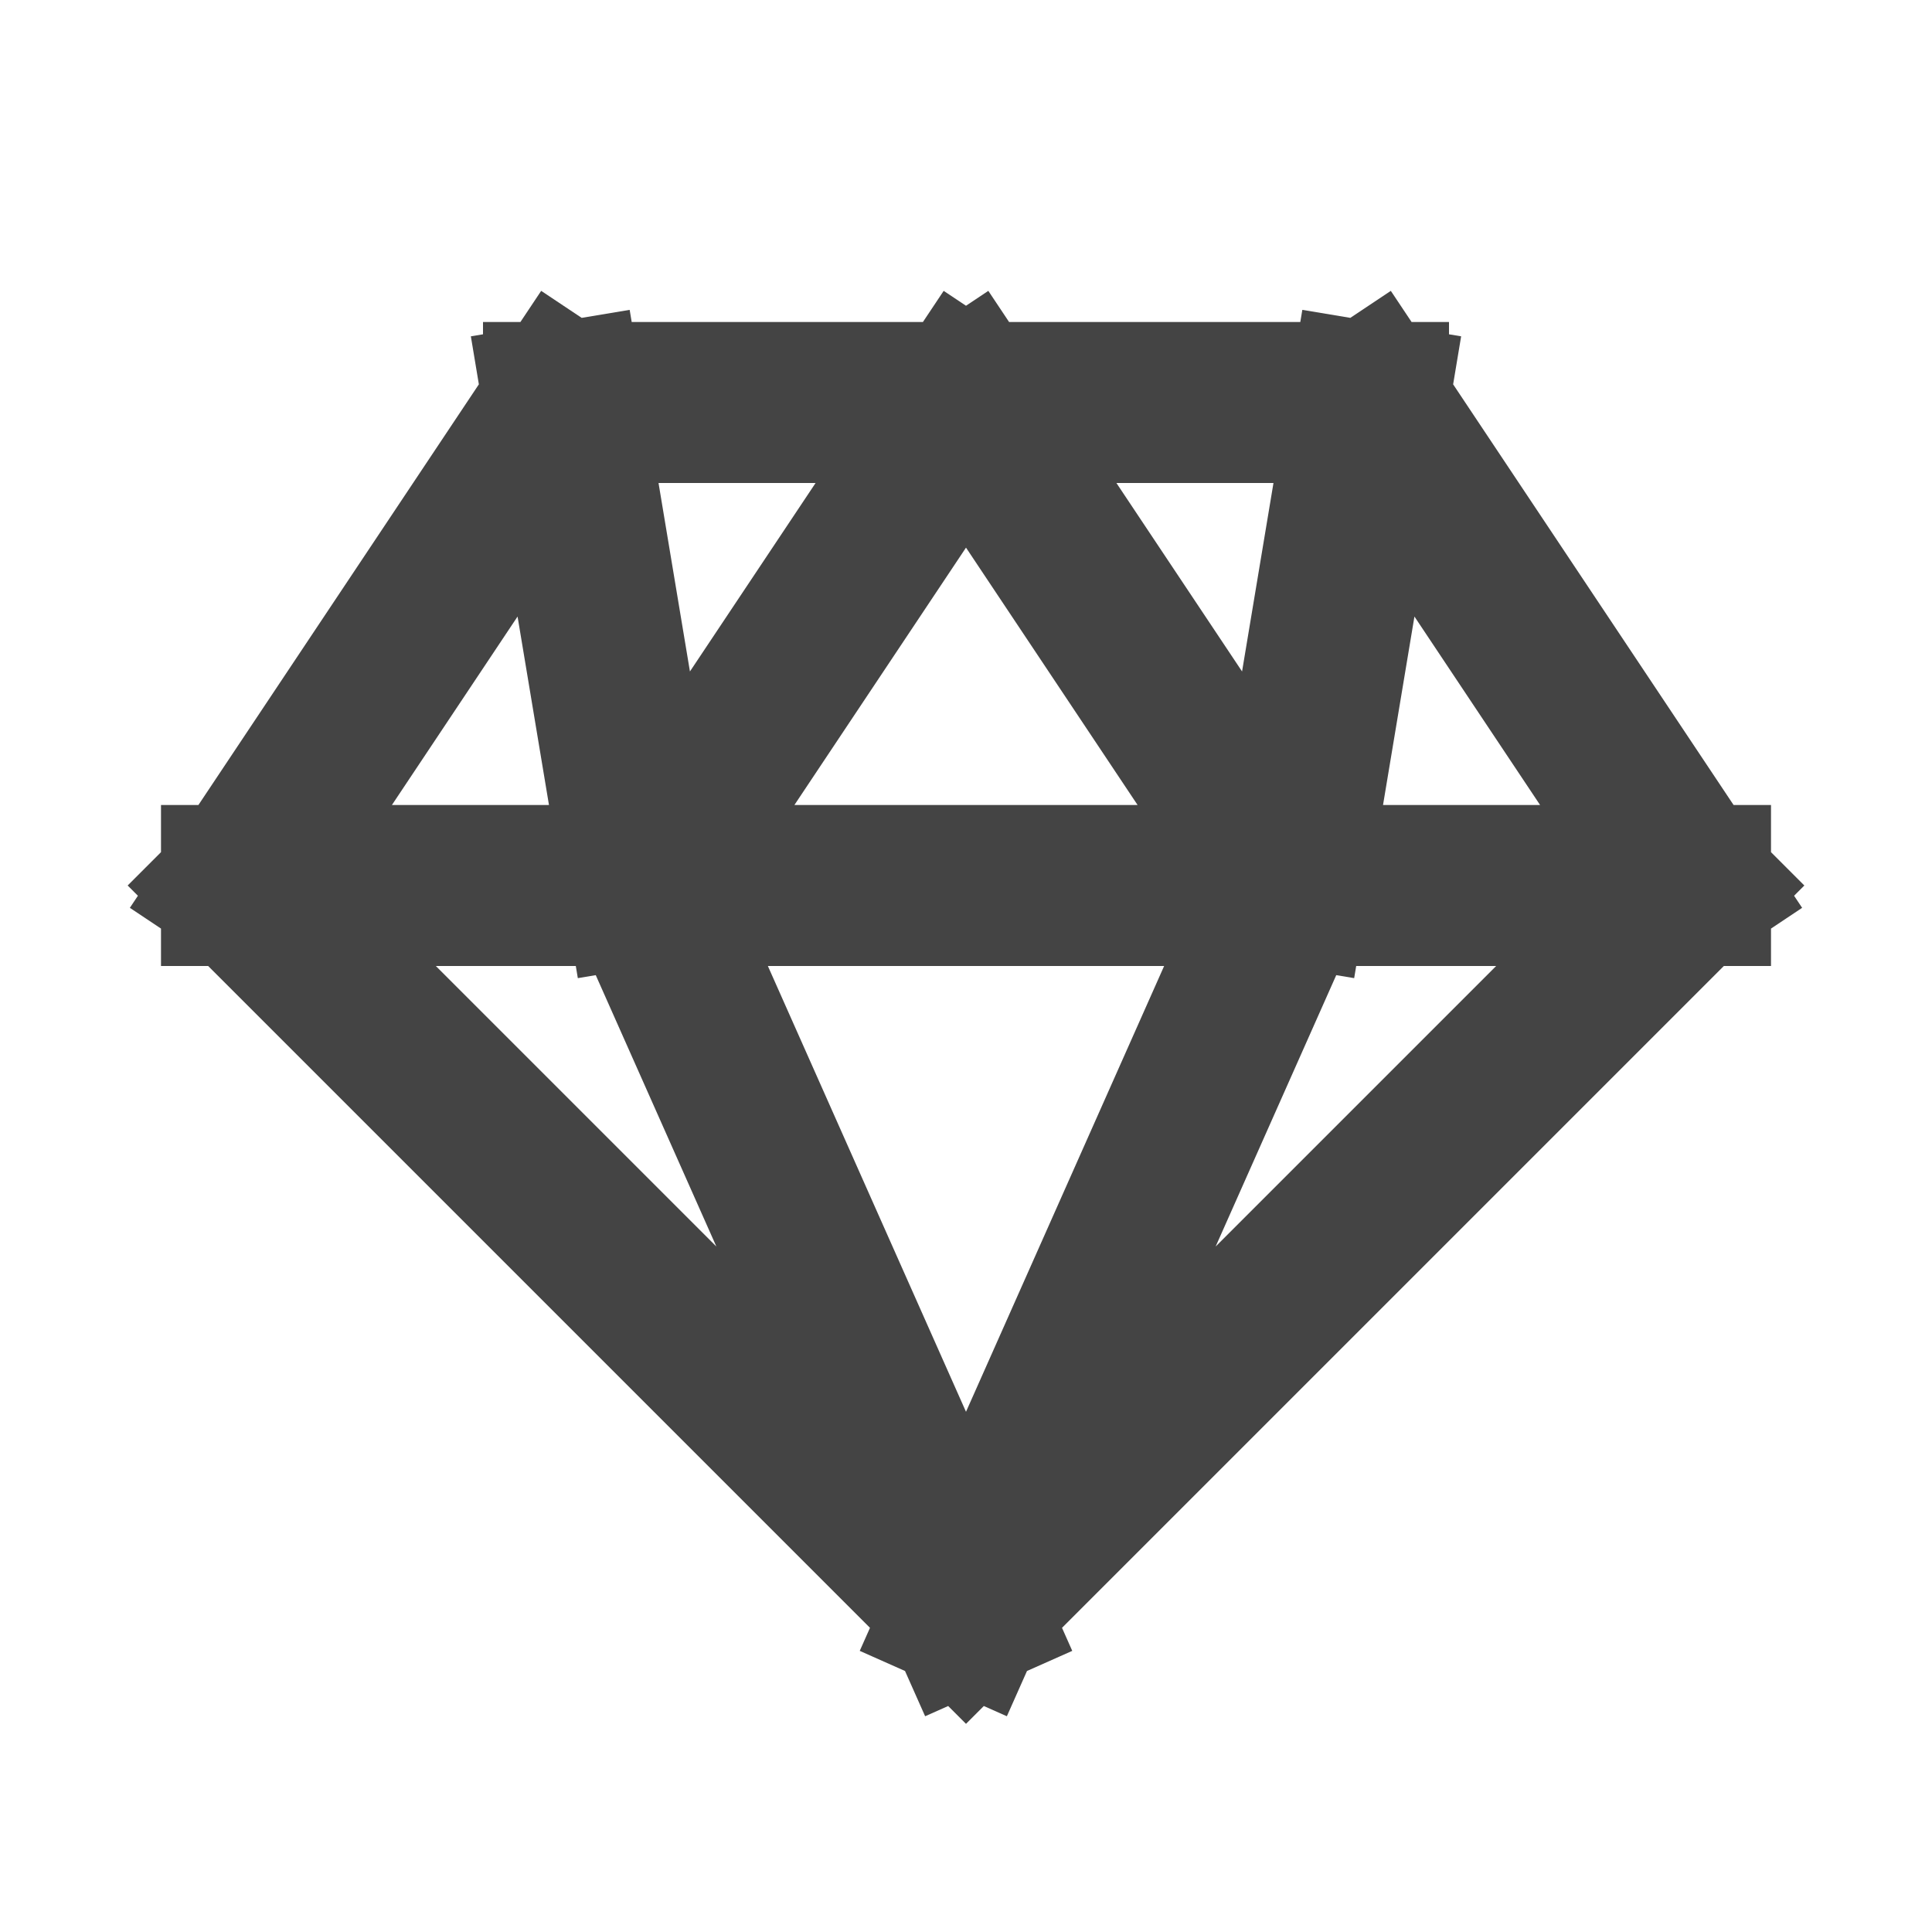 <svg width="24px" height="24px" viewBox="0 0 24 24" fill="none" xmlns="http://www.w3.org/2000/svg" aria-labelledby="diamondIconTitle" stroke="#444" stroke-width="2" stroke-linecap="square" stroke-linejoin="miter" color="#444"> <title id="diamondIconTitle">Diamond</title> <path d="M12 20L3 11M12 20L21 11M12 20L8 11M12 20L16 11M3 11L7 5M3 11H8M7 5L8 11M7 5H12M17 5L21 11M17 5L16 11M17 5H12M21 11H16M8 11H16M8 11L12 5M16 11L12 5"/> </svg>